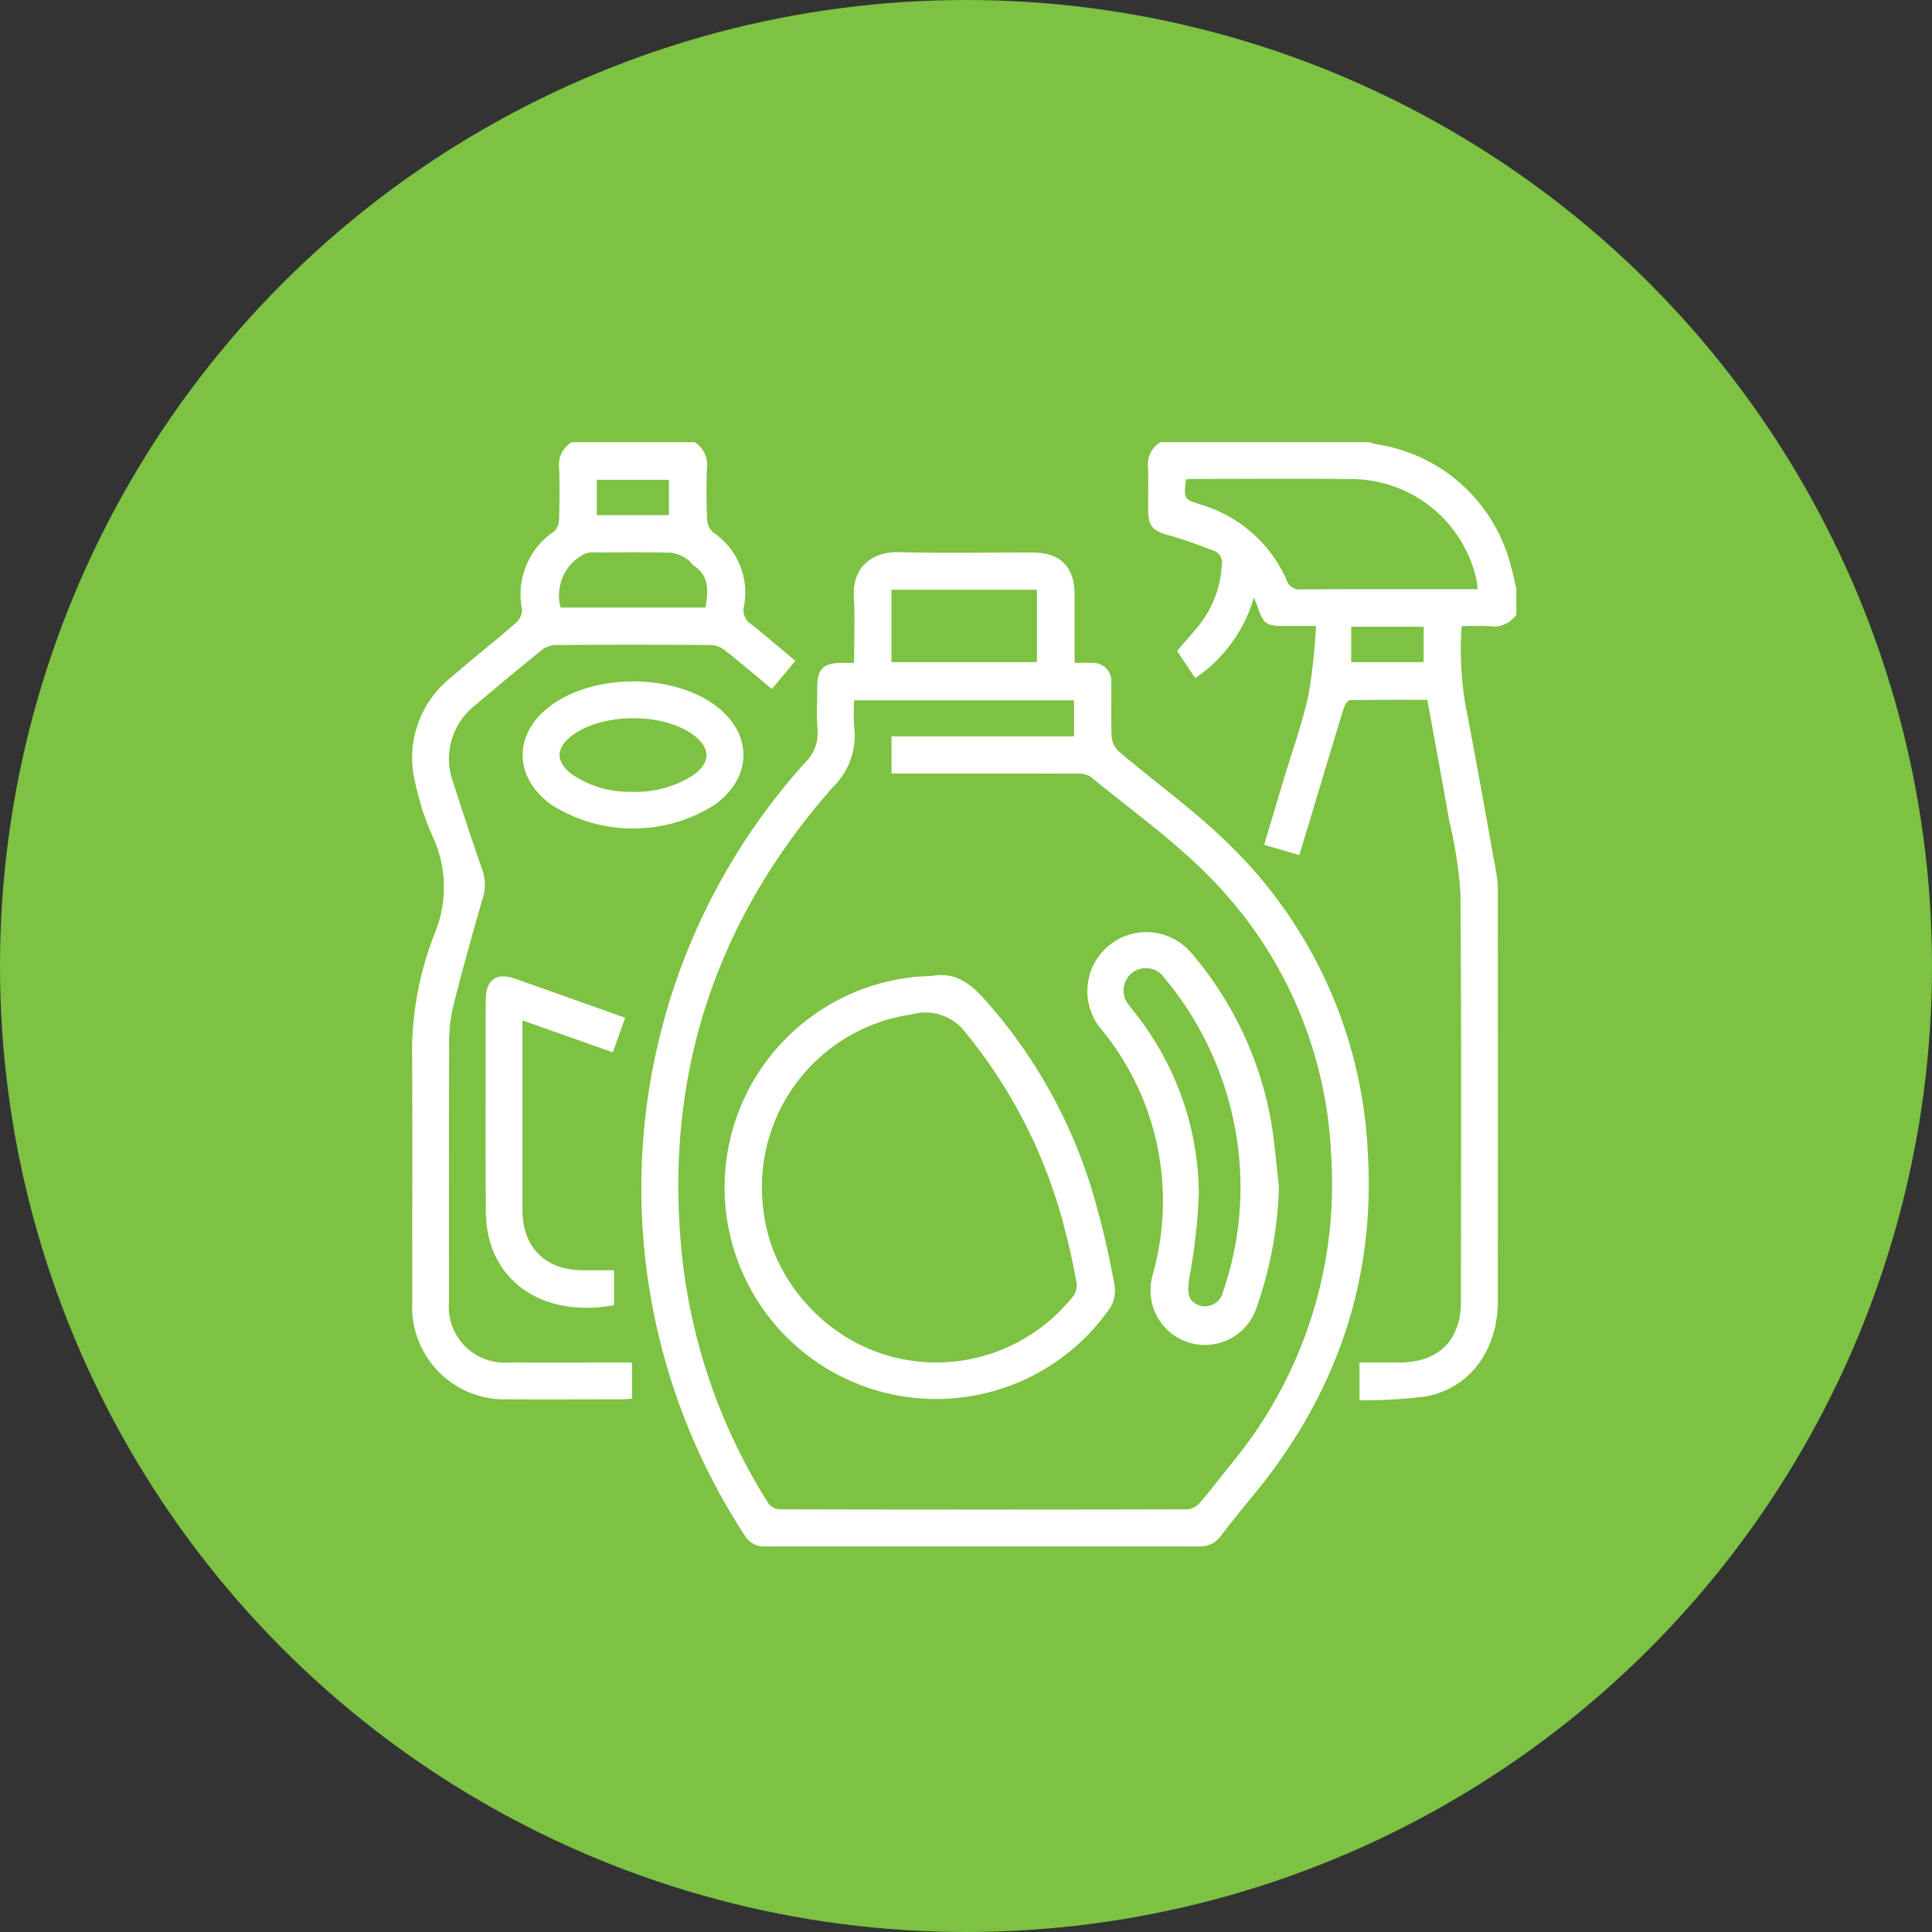 <svg xmlns="http://www.w3.org/2000/svg" width="170" height="170" viewBox="0 0 170 170">
  <rect x="0" y="0" width="170" height="170" fill="#333333" stroke="none"/>
  <g id="Group_6137" data-name="Group 6137" transform="translate(0 0.312)">
    <circle id="Ellipse_698" data-name="Ellipse 698" cx="85" cy="85" r="85" transform="translate(0 -0.312)" fill="#7dc242"/>
    <g id="Group_6134" data-name="Group 6134" transform="translate(36.257 38.596)">
      <path id="Path_828" data-name="Path 828" d="M617.424,453.767c-.159-.307-.311-.618-.448-.936C617.113,453.149,617.265,453.46,617.424,453.767Z" transform="translate(-584.966 -381.199)" fill="#fff"/>
      <path id="Path_829" data-name="Path 829" d="M767.434,167.717a4.1,4.1,0,0,1-.524-.173H748.5a2.274,2.274,0,0,0-1.1,2.231c.048,1.263,0,2.529.014,3.794.01,1.381.441,1.794,1.765,2.153,1.359.368,2.68.883,4,1.369a1.1,1.1,0,0,1,.707,1.277,9.275,9.275,0,0,1-2.081,5.389c-.576.709-1.187,1.39-1.846,2.157l1.594,2.389a12.835,12.835,0,0,0,5.158-7.09c.153.377.255.594.331.82.5,1.49.765,1.685,2.312,1.69.845,0,1.69,0,2.826,0a52.951,52.951,0,0,1-.66,6.085c-.568,2.55-1.463,5.028-2.216,7.536-.558,1.86-1.115,3.721-1.685,5.626l3.087.91c.134-.426.23-.723.32-1.022,1.192-3.959,2.376-7.92,3.586-11.874.087-.284.352-.729.543-.733,2.265-.051,4.532-.033,6.824-.033.663,3.649,1.322,7.186,1.945,10.729a38.564,38.564,0,0,1,.969,6.259c.093,11.982.049,23.966.043,35.95,0,3.4-1.965,5.355-5.354,5.368-1.19,0-2.38,0-3.574,0v3.33a44.924,44.924,0,0,0,5.832-.341c3.893-.725,6.338-4.084,6.341-8.394q.013-17.975,0-35.95a9.1,9.1,0,0,0-.115-1.6c-.9-5-1.787-10.01-2.752-15a30.067,30.067,0,0,1-.32-6.842c.882,0,1.671-.048,2.451.012a2.418,2.418,0,0,0,2.367-1.008v-2.277c-.159-.669-.284-1.347-.482-2A14.4,14.4,0,0,0,767.434,167.717Zm4.218,19.181h-6.375v-3.111h6.375Zm3.788-6.416c-4.868,0-9.735-.015-14.6.017a1.163,1.163,0,0,1-1.244-.827,11.942,11.942,0,0,0-7.511-6.621c-1.531-.489-1.536-.473-1.354-2.227.229-.018.413-.045.6-.045,4.678,0,9.357-.043,14.034.013a11.3,11.3,0,0,1,10.949,8.924c.046.212.059.432.1.766Z" transform="translate(-682.641 -167.545)" fill="#fff"/>
      <path id="Path_830" data-name="Path 830" d="M502.433,169.767c.052,1.516.04,3.036-.006,4.552a1.51,1.51,0,0,1-.415,1.063,6.675,6.675,0,0,0-2.836,6.908,1.582,1.582,0,0,1-.554,1.164c-1.887,1.635-3.85,3.183-5.734,4.821a9.011,9.011,0,0,0-3.125,9.2,23.243,23.243,0,0,0,1.542,4.767,10.556,10.556,0,0,1,.208,8.456,28.851,28.851,0,0,0-2.021,10.072c.053,7.493.011,14.987.018,22.48a8.124,8.124,0,0,0,8.442,8.513c3.352.019,6.7,0,10.055,0,.276,0,.551-.033.839-.051v-3.186c-3.651,0-7.221.008-10.79,0a4.919,4.919,0,0,1-5.313-5.327c0-7.462-.014-14.924.013-22.386a14.766,14.766,0,0,1,.318-3.481c.807-3.245,1.725-6.462,2.642-9.678a3.884,3.884,0,0,0-.044-2.486c-.9-2.56-1.743-5.141-2.574-7.724a5.98,5.98,0,0,1,1.936-6.741c1.935-1.629,3.871-3.256,5.839-4.843a2.187,2.187,0,0,1,1.256-.467q6.829-.049,13.659,0a2.225,2.225,0,0,1,1.251.482c1.382,1.086,2.717,2.231,4.115,3.391l2.065-2.475c-1.35-1.13-2.59-2.205-3.875-3.225a1.424,1.424,0,0,1-.674-1.434,6.372,6.372,0,0,0-2.708-6.663,1.744,1.744,0,0,1-.513-1.216c-.061-1.483-.057-2.972-.013-4.457a2.331,2.331,0,0,0-1.067-2.248H503.551A2.271,2.271,0,0,0,502.433,169.767Zm3.311,1.09h6.349v3.109h-6.349Zm-1.06,6.516a1.752,1.752,0,0,1,.816-.122c2.274-.009,4.548-.038,6.82.022a3.416,3.416,0,0,1,1.386.576c.239.131.382.43.614.584,1.392.929,1.19,2.27,1.008,3.66H502.563A4.074,4.074,0,0,1,504.685,177.374Z" transform="translate(-489.492 -167.545)" fill="#fff"/>
      <path id="Path_831" data-name="Path 831" d="M633.733,258.961a40.394,40.394,0,0,0-11.821-26.794c-3.1-3.129-6.744-5.712-10.109-8.58a1.916,1.916,0,0,1-.609-1.233c-.072-1.578-.014-3.161-.035-4.742a1.61,1.61,0,0,0-1.751-1.793c-.462-.025-.926,0-1.479,0,0-2.083,0-4.036,0-5.99-.006-2.487-1.244-3.726-3.735-3.728-3.921,0-7.844.069-11.763-.029-2.141-.053-4.091,1.165-3.925,3.969.111,1.883.021,3.778.021,5.776-.474,0-.845-.006-1.216,0-1.471.029-2.008.559-2.019,2.009-.009,1.3-.084,2.6.022,3.888a3.59,3.59,0,0,1-1.088,2.865,55.865,55.865,0,0,0-5.3,68.044,1.979,1.979,0,0,0,1.835.938q19.068-.015,38.135,0a2.251,2.251,0,0,0,1.935-.968c.9-1.18,1.837-2.336,2.783-3.482C630.847,280.353,634.41,270.346,633.733,258.961Zm-41.918-49.582h12.8v6.37h-12.8Zm29.8,77.042c-.893,1.108-1.751,2.245-2.682,3.319a1.643,1.643,0,0,1-1.074.553q-17.932.043-35.864,0a1.336,1.336,0,0,1-.985-.489,50.776,50.776,0,0,1-7.641-22c-1.577-15.6,2.923-29.289,13.265-41.031a6.315,6.315,0,0,0,1.911-5.259,19.334,19.334,0,0,1-.016-2.405H607.88v3.166H591.821v3.274H592.9c5.092,0,10.184-.006,15.275.011a1.952,1.952,0,0,1,1.151.261c3.515,2.887,7.259,5.554,10.437,8.778a37.056,37.056,0,0,1,10.749,24.64A38.558,38.558,0,0,1,621.611,286.421Z" transform="translate(-549.632 -196.393)" fill="#fff"/>
      <path id="Path_832" data-name="Path 832" d="M526.455,361.442l1.086-3.039c-3.3-1.174-6.469-2.315-9.65-3.432-1.7-.6-2.616.068-2.617,1.888,0,6.194-.035,12.387.008,18.581.043,6.1,4.98,9.41,11.287,8.249v-3.072c-.937,0-1.816,0-2.7,0-3.369,0-5.362-1.99-5.365-5.359q-.007-7.821,0-15.642v-.986Z" transform="translate(-508.79 -307.751)" fill="#fff"/>
      <path id="Path_833" data-name="Path 833" d="M545.128,253.459c-3.815-2.779-10.621-2.75-14.413.06-3.313,2.455-3.307,6.277.036,8.712a13.4,13.4,0,0,0,14.4.008C548.521,259.786,548.5,255.914,545.128,253.459Zm-1.923,6.207a9.305,9.305,0,0,1-5.4,1.437,8.9,8.9,0,0,1-5.179-1.508c-1.505-1.1-1.509-2.329-.037-3.442,2.654-2.006,7.992-2.035,10.663-.058C544.808,257.248,544.808,258.563,543.2,259.666Z" transform="translate(-518.508 -230.34)" fill="#fff"/>
      <path id="Path_834" data-name="Path 834" d="M631.963,374.943a44.74,44.74,0,0,0-10.131-18.725c-1.229-1.326-2.512-2.179-4.373-1.859-.693.05-1.392.06-2.079.157a18.616,18.616,0,1,0,17.72,29.017,2.89,2.89,0,0,0,.362-1.946C633.048,379.356,632.578,377.127,631.963,374.943Zm-2.135,7.6a16.882,16.882,0,0,1-1.8,1.907,15.351,15.351,0,0,1-9.953,3.926,15.194,15.194,0,0,1-11.227-4.626l-.013-.013q-.461-.468-.882-.973-.142-.171-.279-.345-.293-.372-.563-.762-.341-.493-.643-1.011-.193-.331-.369-.671c-.159-.307-.31-.618-.448-.936a14.284,14.284,0,0,1-1.089-4.088,15.343,15.343,0,0,1,13-17.188l.093-.018a4.406,4.406,0,0,1,4.712,1.628,44.651,44.651,0,0,1,8.783,17.559c.384,1.464.7,2.949.967,4.439A1.632,1.632,0,0,1,629.828,382.54Z" transform="translate(-571.647 -307.402)" fill="#fff"/>
      <path id="Path_835" data-name="Path 835" d="M735.162,340.811a5.193,5.193,0,1,0-7.9,6.743,23.773,23.773,0,0,1,4.5,21.6,5.182,5.182,0,0,0-.16,1.872,4.788,4.788,0,0,0,9.3,1.024,35.169,35.169,0,0,0,1.979-10.61c-.25-2.066-.386-4.154-.771-6.194A31.18,31.18,0,0,0,735.162,340.811Zm2.816,29.752a1.636,1.636,0,0,1-2.339,1.178c-.752-.385-.84-1.02-.662-2.241a51.674,51.674,0,0,0,.853-7.5,25.9,25.9,0,0,0-5.605-15.883c-.172-.227-.352-.447-.516-.679a1.966,1.966,0,1,1,3.095-2.409,28.791,28.791,0,0,1,6.689,18.682A27.963,27.963,0,0,1,737.978,370.563Z" transform="translate(-666.598 -295.877)" fill="#fff"/>
    </g>
  </g>
</svg>
